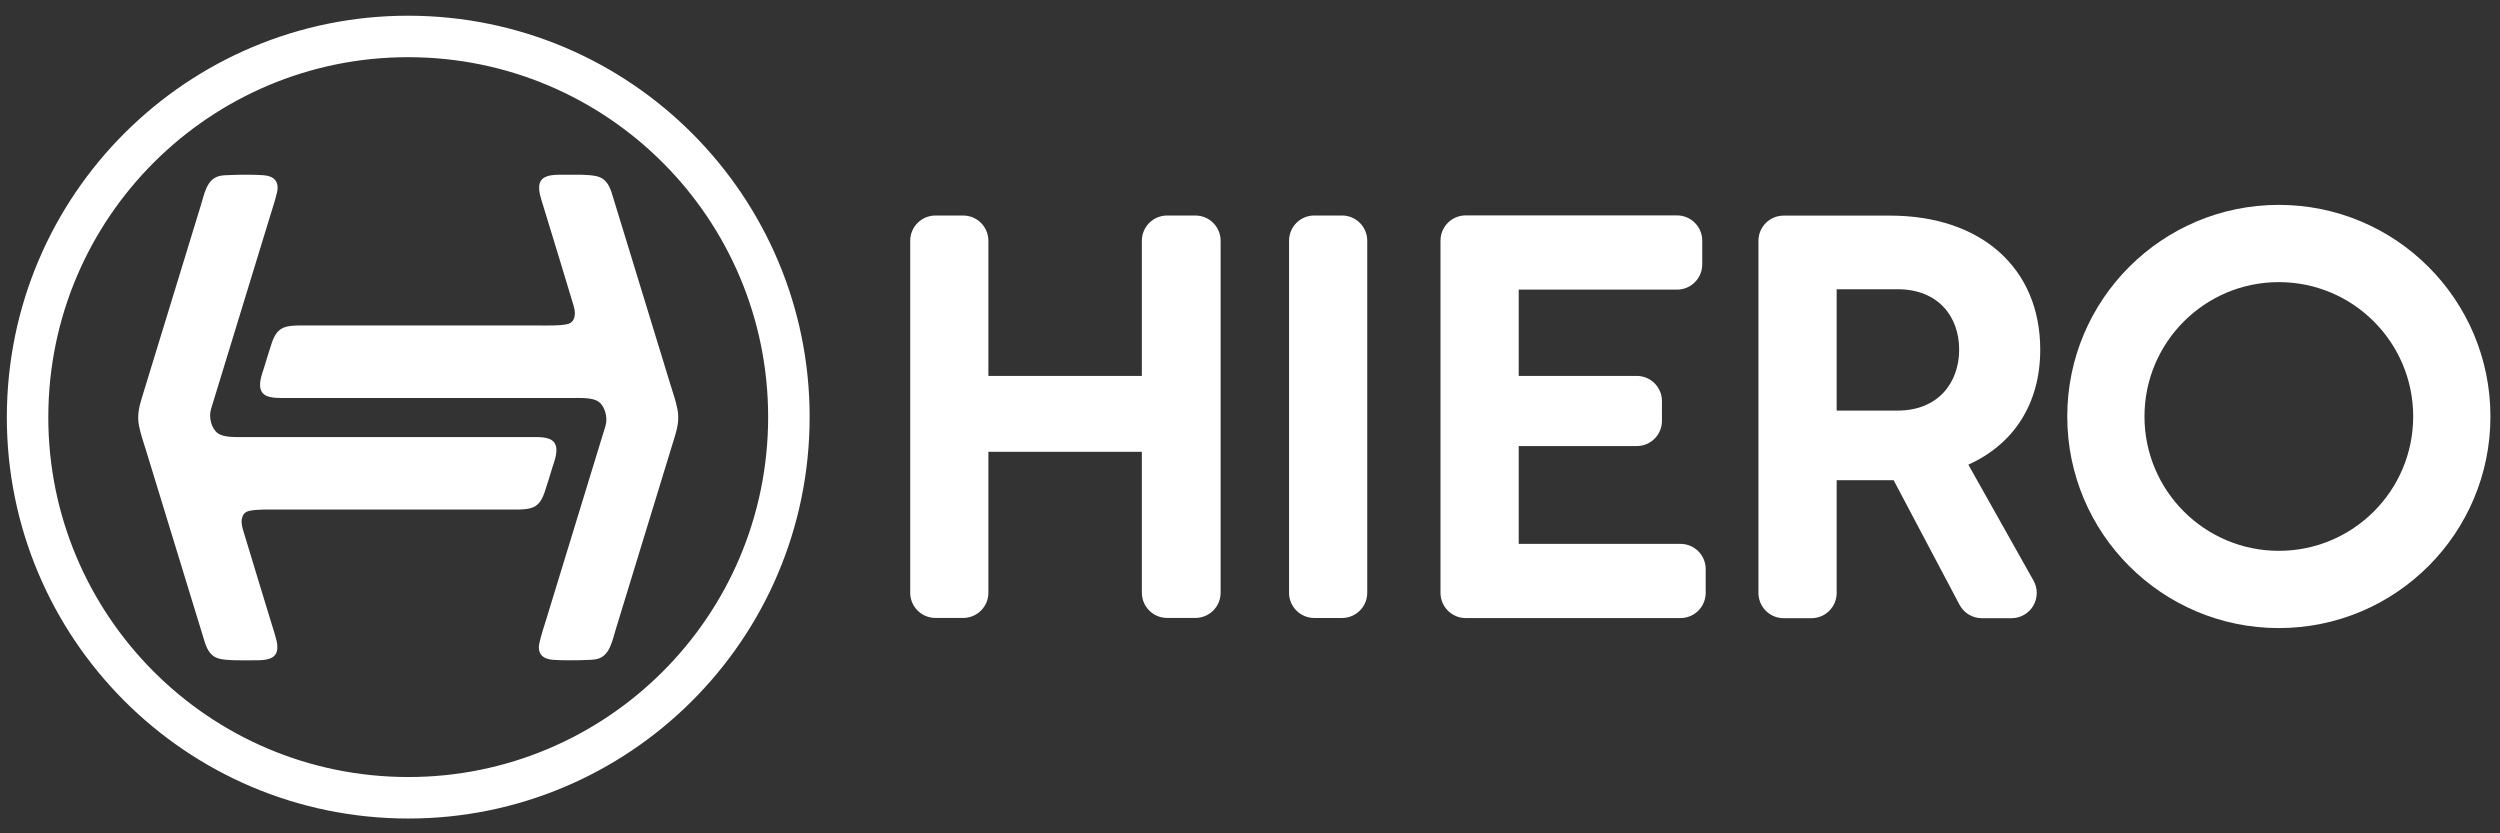 <?xml version="1.0" encoding="UTF-8" standalone="no"?>
<svg width="105px" height="35px" viewBox="0 0 105 35" version="1.1" xmlns="http://www.w3.org/2000/svg" xmlns:xlink="http://www.w3.org/1999/xlink">
    <rect x="0" y="0" width="105" height="35" fill="#333333" stroke="none"/>
    <!-- Generator: Sketch 39 (31667) - http://www.bohemiancoding.com/sketch -->
    <title>Page 1</title>
    <desc>Created with Sketch.</desc>
    <defs></defs>
    <g id="Navigation" stroke="none" stroke-width="1" fill="none" fill-rule="evenodd" opacity="1">
        <g id="Nav-in-situation" transform="translate(-936, -118)" fill="#FFFFFF">
            <g id="products" transform="translate(31, 118)">
                <g id="Page-1" transform="translate(905.287, 0)">
                    <g id="Group-3" transform="translate(0, 0.038)">
                        <path d="M31.97,17.876 C31.751,26.223 24.809,32.81 16.463,32.592 C8.117,32.374 1.528,25.431 1.747,17.085 C1.965,8.739 8.908,2.15 17.255,2.369 C25.6,2.588 32.188,9.53 31.97,17.876 M17.3,0.628 C7.993,0.385 0.25,7.732 0.006,17.04 C-0.238,26.347 7.11,34.089 16.417,34.334 C25.725,34.577 33.467,27.229 33.712,17.922 C33.955,8.615 26.607,0.872 17.3,0.628" id="Fill-1"></path>
                    </g>
                    <path d="M28.167,17.197 C28.096,16.83 27.984,16.518 27.875,16.165 L25.399,8.081 C25.285,7.749 25.133,7.477 24.761,7.399 C24.4,7.321 23.958,7.341 23.489,7.339 C22.992,7.335 22.594,7.331 22.423,7.604 C22.34,7.737 22.342,7.961 22.388,8.161 C22.429,8.333 22.482,8.496 22.538,8.677 C22.964,10.057 23.357,11.36 23.77,12.725 C23.826,12.908 23.884,13.088 23.845,13.287 C23.806,13.479 23.704,13.58 23.518,13.619 C23.188,13.687 22.681,13.67 22.25,13.67 L13.008,13.67 C12.283,13.672 12.026,13.652 11.742,13.722 C11.391,13.808 11.24,14.072 11.122,14.421 C11.008,14.765 10.908,15.103 10.807,15.43 C10.72,15.713 10.517,16.201 10.727,16.485 C10.919,16.746 11.387,16.714 11.816,16.715 L23.695,16.715 C24.139,16.715 24.61,16.693 24.86,16.876 C25.113,17.06 25.249,17.524 25.146,17.88 L22.669,25.968 C22.569,26.297 22.451,26.643 22.371,26.989 C22.261,27.464 22.521,27.682 22.933,27.712 C23.31,27.738 23.868,27.738 24.246,27.723 C24.457,27.714 24.679,27.719 24.853,27.66 C25.33,27.497 25.426,26.917 25.582,26.41 C26.412,23.702 27.23,21.024 28.058,18.322 C28.164,17.975 28.248,17.613 28.167,17.197" id="Fill-4"></path>
                    <path d="M22.911,19.64 C22.999,19.357 23.201,18.87 22.99,18.586 C22.799,18.325 22.332,18.357 21.902,18.357 L10.022,18.357 C9.579,18.357 9.108,18.378 8.859,18.195 C8.605,18.011 8.469,17.548 8.573,17.19 L11.049,9.102 C11.149,8.774 11.267,8.427 11.347,8.082 C11.457,7.606 11.195,7.389 10.785,7.36 C10.409,7.332 9.851,7.332 9.472,7.349 C9.261,7.357 9.039,7.351 8.865,7.411 C8.387,7.575 8.292,8.155 8.137,8.661 C7.306,11.37 6.487,14.046 5.659,16.749 C5.554,17.097 5.469,17.457 5.55,17.875 C5.622,18.242 5.734,18.553 5.843,18.906 L8.319,26.99 C8.433,27.323 8.585,27.595 8.955,27.673 C9.318,27.749 9.759,27.731 10.229,27.733 C10.726,27.735 11.125,27.74 11.296,27.466 C11.378,27.334 11.376,27.111 11.329,26.91 C11.289,26.738 11.236,26.576 11.18,26.394 C10.755,25.015 10.363,23.713 9.948,22.347 C9.892,22.162 9.834,21.983 9.873,21.785 C9.911,21.592 10.014,21.491 10.199,21.453 C10.53,21.384 11.037,21.401 11.467,21.401 L20.71,21.401 C21.434,21.4 21.692,21.418 21.977,21.349 C22.327,21.264 22.477,20.999 22.595,20.649 C22.71,20.306 22.81,19.969 22.911,19.64" id="Fill-6"></path>
                    <path d="M49.92,9.052 C50.505,9.052 50.979,9.527 50.979,10.112 L50.979,24.894 C50.979,25.479 50.505,25.953 49.92,25.953 L48.73,25.953 C48.146,25.953 47.671,25.479 47.671,24.894 L47.671,18.976 L41.225,18.976 L41.225,24.894 C41.225,25.479 40.751,25.953 40.167,25.953 L39.001,25.953 C38.416,25.953 37.942,25.479 37.942,24.894 L37.942,10.112 C37.942,9.527 38.416,9.052 39.001,9.052 L40.167,9.052 C40.751,9.052 41.225,9.527 41.225,10.112 L41.225,15.788 L47.671,15.788 L47.671,10.112 C47.671,9.527 48.146,9.052 48.73,9.052 L49.92,9.052 Z" id="Fill-8"></path>
                    <path d="M54.912,25.955 C54.327,25.955 53.853,25.481 53.853,24.896 L53.853,10.11 C53.853,9.525 54.327,9.051 54.912,9.051 L56.078,9.051 C56.664,9.051 57.137,9.525 57.137,10.11 L57.137,24.896 C57.137,25.481 56.664,25.955 56.078,25.955 L54.912,25.955 Z" id="Fill-10"></path>
                    <path d="M70.292,22.842 C70.878,22.842 71.352,23.317 71.352,23.902 L71.352,24.899 C71.352,25.484 70.878,25.959 70.292,25.959 L61.274,25.959 C60.688,25.959 60.214,25.484 60.214,24.899 L60.214,10.106 C60.214,9.522 60.688,9.047 61.274,9.047 L70.147,9.047 C70.732,9.047 71.207,9.522 71.207,10.106 L71.207,11.105 C71.207,11.69 70.732,12.164 70.147,12.164 L63.499,12.164 L63.499,15.788 L68.456,15.788 C69.042,15.788 69.515,16.263 69.515,16.847 L69.515,17.675 C69.515,18.26 69.042,18.735 68.456,18.735 L63.499,18.735 L63.499,22.842 L70.292,22.842 Z" id="Fill-12"></path>
                    <path d="M76.853,17.244 L79.414,17.244 C81.128,17.244 81.998,16.06 81.998,14.683 C81.998,13.283 81.104,12.148 79.414,12.148 L76.853,12.148 L76.853,17.244 Z M82.95,25.964 C82.556,25.964 82.197,25.747 82.013,25.4 L79.245,20.167 L76.853,20.167 L76.853,24.904 C76.853,25.49 76.378,25.964 75.793,25.964 L74.627,25.964 C74.042,25.964 73.568,25.49 73.568,24.904 L73.568,10.113 C73.568,9.529 74.042,9.056 74.625,9.056 L79.099,9.056 C82.939,9.056 85.403,11.279 85.403,14.683 C85.403,16.979 84.268,18.67 82.383,19.515 L85.121,24.386 C85.305,24.714 85.301,25.115 85.111,25.44 C84.921,25.765 84.573,25.964 84.197,25.964 L82.95,25.964 Z" id="Fill-14"></path>
                    <path d="M95.424,23.135 C98.541,23.135 101.067,20.609 101.067,17.492 C101.067,14.376 98.541,11.849 95.424,11.849 C92.309,11.849 89.781,14.376 89.781,17.492 C89.781,20.609 92.309,23.135 95.424,23.135 M86.538,17.492 C86.538,12.584 90.516,8.605 95.424,8.605 C100.333,8.605 104.311,12.584 104.311,17.492 C104.311,22.401 100.333,26.379 95.424,26.379 C90.516,26.379 86.538,22.401 86.538,17.492" id="Fill-16"></path>
                </g>
            </g>
        </g>
    </g>
</svg>